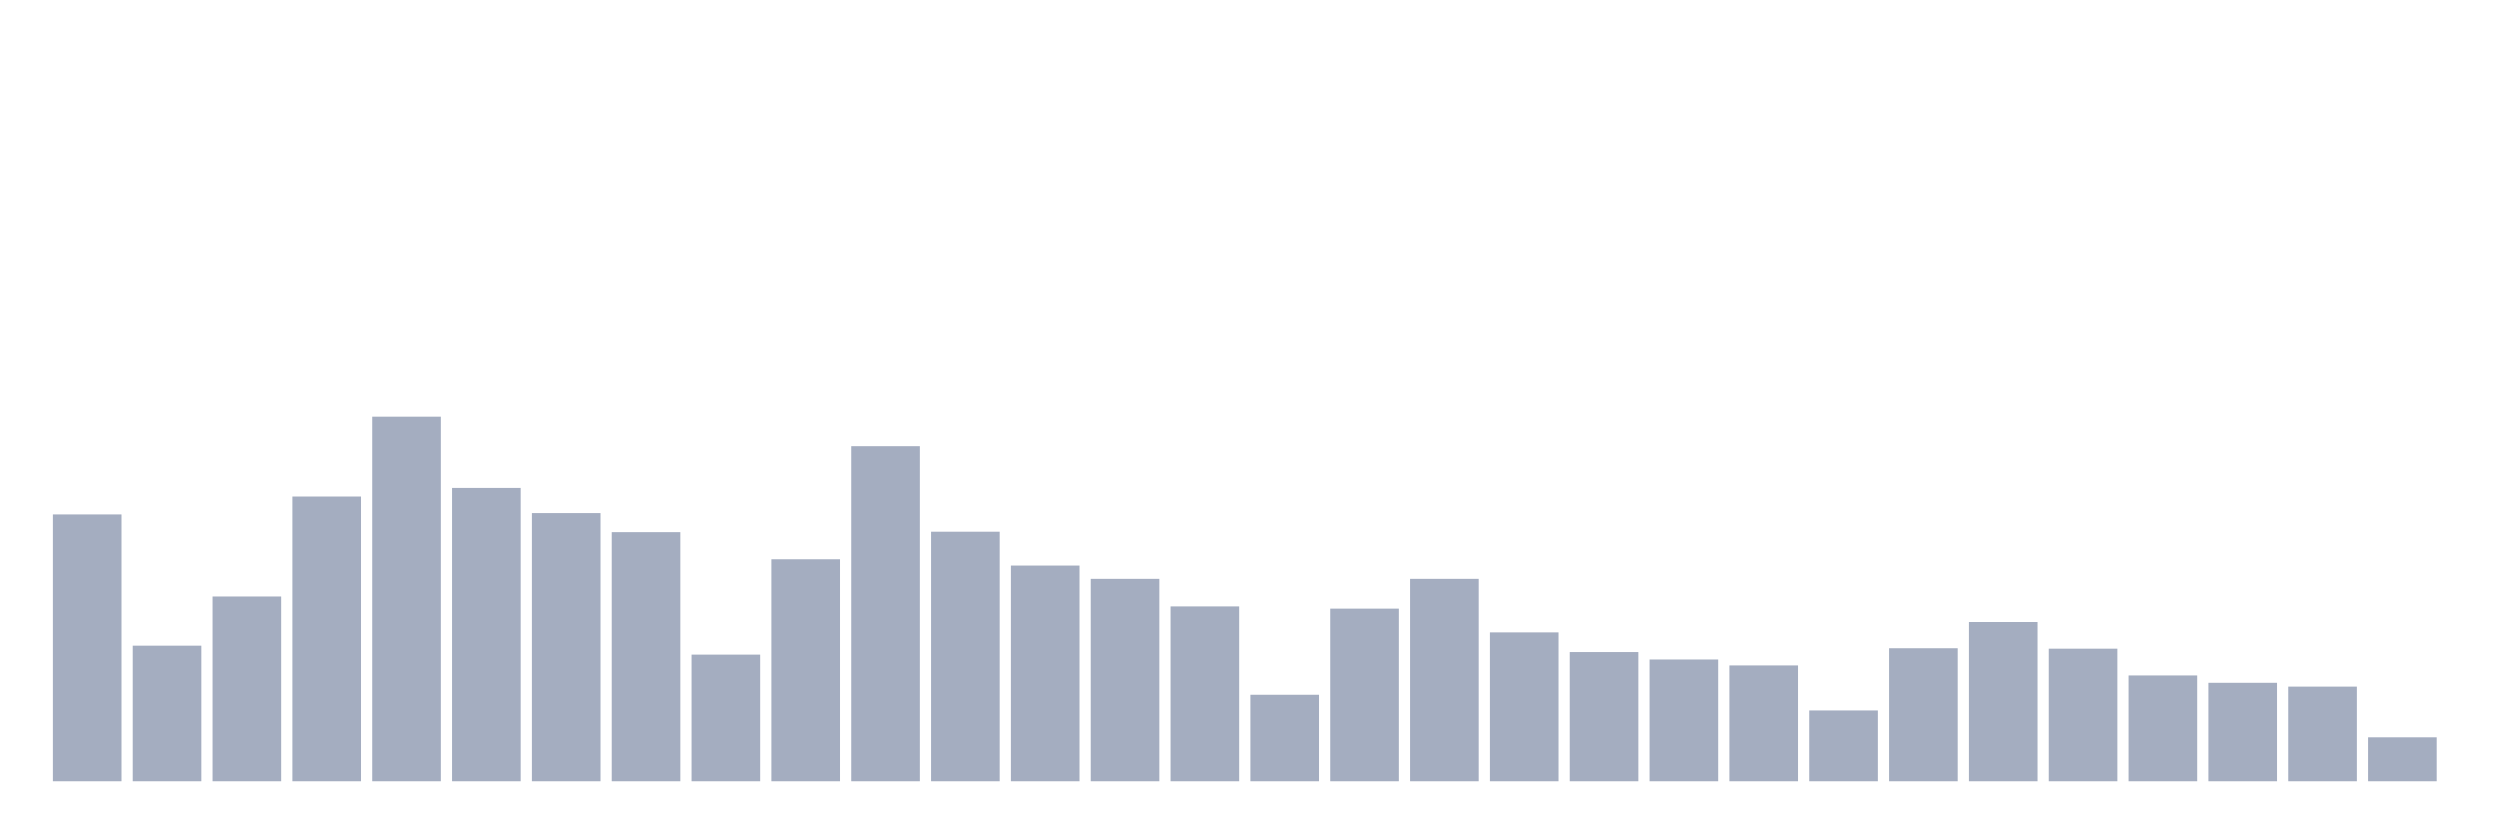 <svg xmlns="http://www.w3.org/2000/svg" viewBox="0 0 480 160"><g transform="translate(10,10)"><rect class="bar" x="0.153" width="13.175" y="88.768" height="51.232" fill="rgb(164,173,192)"></rect><rect class="bar" x="15.482" width="13.175" y="113.967" height="26.033" fill="rgb(164,173,192)"></rect><rect class="bar" x="30.81" width="13.175" y="104.524" height="35.476" fill="rgb(164,173,192)"></rect><rect class="bar" x="46.138" width="13.175" y="85.331" height="54.669" fill="rgb(164,173,192)"></rect><rect class="bar" x="61.466" width="13.175" y="70" height="70" fill="rgb(164,173,192)"></rect><rect class="bar" x="76.794" width="13.175" y="83.68" height="56.32" fill="rgb(164,173,192)"></rect><rect class="bar" x="92.123" width="13.175" y="88.512" height="51.488" fill="rgb(164,173,192)"></rect><rect class="bar" x="107.451" width="13.175" y="92.171" height="47.829" fill="rgb(164,173,192)"></rect><rect class="bar" x="122.779" width="13.175" y="115.685" height="24.315" fill="rgb(164,173,192)"></rect><rect class="bar" x="138.107" width="13.175" y="97.377" height="42.623" fill="rgb(164,173,192)"></rect><rect class="bar" x="153.436" width="13.175" y="75.666" height="64.334" fill="rgb(164,173,192)"></rect><rect class="bar" x="168.764" width="13.175" y="92.086" height="47.914" fill="rgb(164,173,192)"></rect><rect class="bar" x="184.092" width="13.175" y="98.585" height="41.415" fill="rgb(164,173,192)"></rect><rect class="bar" x="199.42" width="13.175" y="101.138" height="38.862" fill="rgb(164,173,192)"></rect><rect class="bar" x="214.748" width="13.175" y="106.429" height="33.571" fill="rgb(164,173,192)"></rect><rect class="bar" x="230.077" width="13.175" y="123.393" height="16.607" fill="rgb(164,173,192)"></rect><rect class="bar" x="245.405" width="13.175" y="106.855" height="33.145" fill="rgb(164,173,192)"></rect><rect class="bar" x="260.733" width="13.175" y="101.138" height="38.862" fill="rgb(164,173,192)"></rect><rect class="bar" x="276.061" width="13.175" y="111.415" height="28.585" fill="rgb(164,173,192)"></rect><rect class="bar" x="291.39" width="13.175" y="115.192" height="24.808" fill="rgb(164,173,192)"></rect><rect class="bar" x="306.718" width="13.175" y="116.621" height="23.379" fill="rgb(164,173,192)"></rect><rect class="bar" x="322.046" width="13.175" y="117.761" height="22.239" fill="rgb(164,173,192)"></rect><rect class="bar" x="337.374" width="13.175" y="126.405" height="13.595" fill="rgb(164,173,192)"></rect><rect class="bar" x="352.702" width="13.175" y="114.46" height="25.54" fill="rgb(164,173,192)"></rect><rect class="bar" x="368.031" width="13.175" y="109.424" height="30.576" fill="rgb(164,173,192)"></rect><rect class="bar" x="383.359" width="13.175" y="114.545" height="25.455" fill="rgb(164,173,192)"></rect><rect class="bar" x="398.687" width="13.175" y="119.684" height="20.316" fill="rgb(164,173,192)"></rect><rect class="bar" x="414.015" width="13.175" y="121.096" height="18.904" fill="rgb(164,173,192)"></rect><rect class="bar" x="429.344" width="13.175" y="121.828" height="18.172" fill="rgb(164,173,192)"></rect><rect class="bar" x="444.672" width="13.175" y="131.561" height="8.439" fill="rgb(164,173,192)"></rect></g></svg>